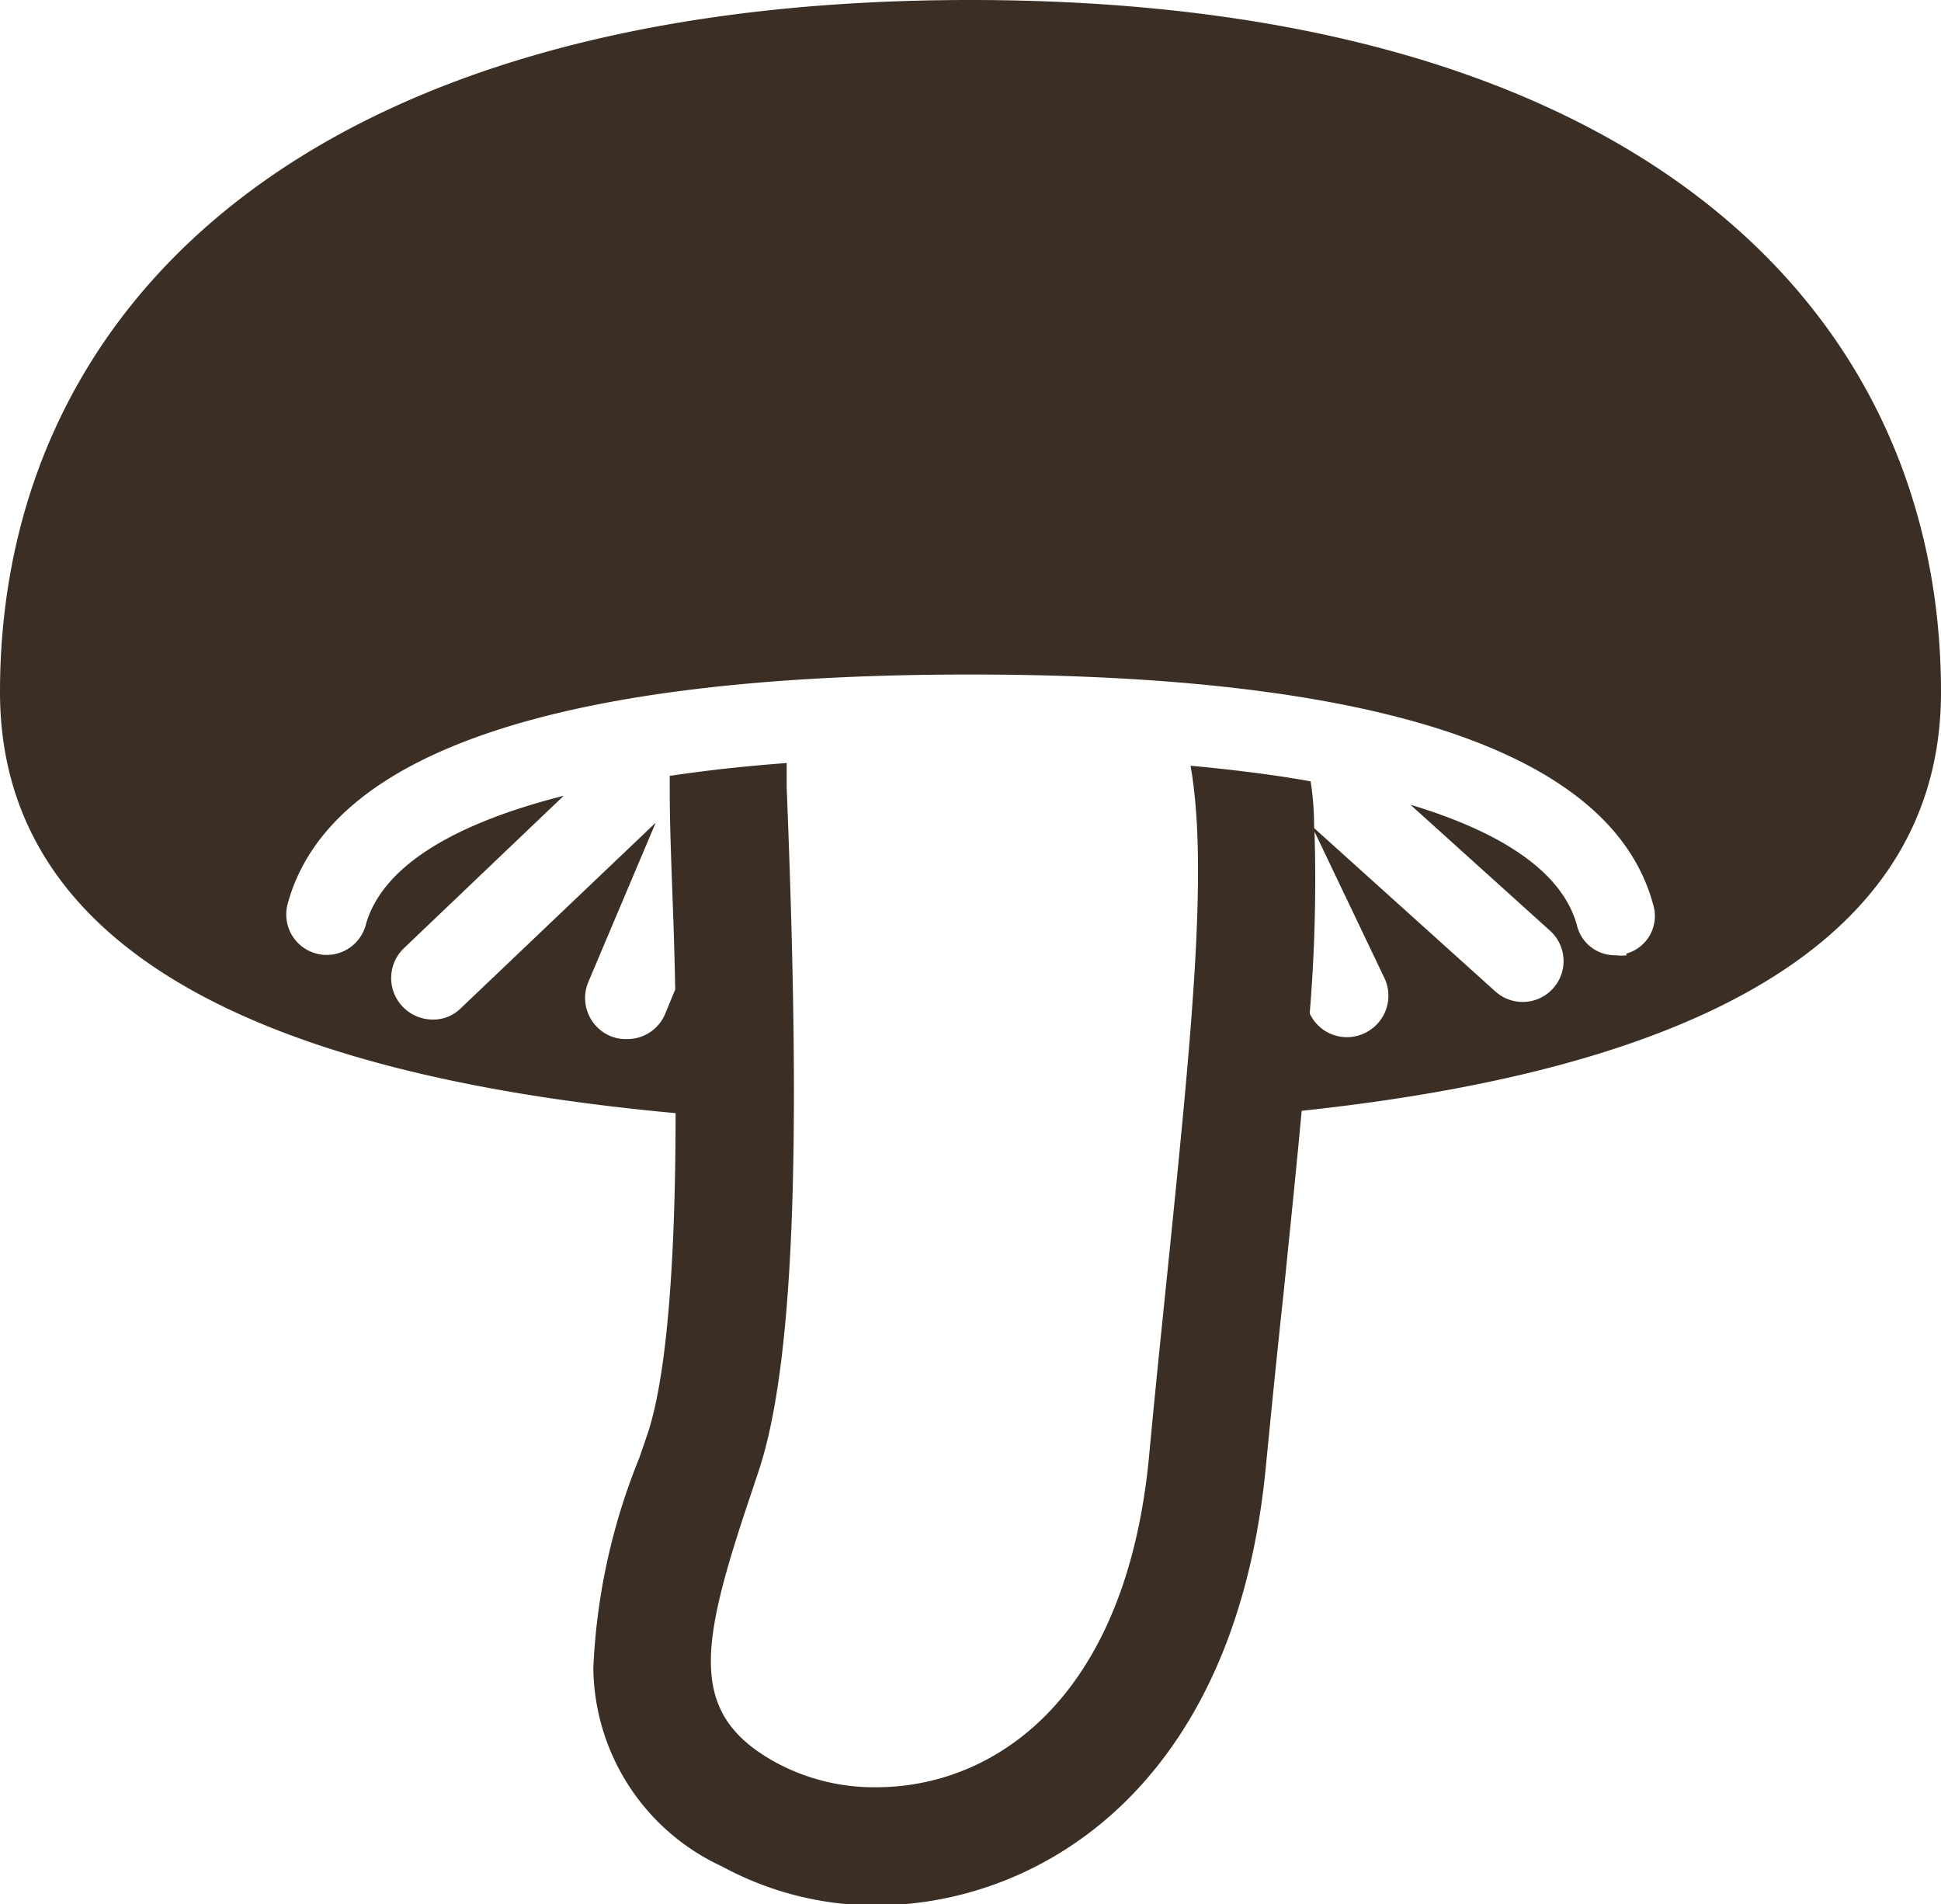 <svg xmlns="http://www.w3.org/2000/svg" viewBox="0 0 49.79 48.84"><g data-name="レイヤー 2"><path d="M49.79 17.75C49.79 8 42.06 0 24.89 0S0 8 0 17.75c0 7.49 8.65 10 17.33 10.8 0 3.38-.18 6.61-.72 8.23l-.21.61a16.15 16.15 0 0 0-1.18 5.39 5.67 5.67 0 0 0 3.3 5.09 8.24 8.24 0 0 0 3.94 1c4.1 0 9.17-2.92 10-11.14.16-1.63.31-3.14.47-4.6.17-1.68.33-3.22.46-4.64 8.33-.89 16.4-3.49 16.4-10.74zM35 26.5a1.05 1.05 0 0 1-1.4-.5v-.05a41.9 41.9 0 0 0 .12-4.62l1.8 3.77a1.06 1.06 0 0 1-.52 1.4zm6.73-2a1 1 0 0 1-.28 0 1 1 0 0 1-1-.77c-.36-1.32-1.84-2.36-4.27-3.09l3.58 3.23a1 1 0 1 1-1.4 1.56l-4.65-4.19q0-.63-.09-1.2c-.94-.17-2-.3-3.08-.4.47 2.67 0 7.14-.61 13.15-.15 1.46-.31 3-.46 4.62-.61 6.21-4 8.43-7 8.43a5.3 5.3 0 0 1-2.52-.61c-2.33-1.25-2-3-.7-6.87l.21-.63c1.1-3.29 1-10.47.72-17.54v-.62c-1.07.08-2.07.19-3 .33v.39c0 1.41.11 3.2.14 5.09l-.26.63a1.05 1.05 0 0 1-1 .64 1 1 0 0 1-.41-.08 1.06 1.06 0 0 1-.56-1.38l1.73-4.09-5 4.76a1 1 0 0 1-.72.29 1.07 1.07 0 0 1-.76-.32 1.06 1.06 0 0 1 0-1.49l4.12-3.93c-2.92.74-4.68 1.86-5.08 3.32a1 1 0 0 1-2-.55c1.06-3.9 7-5.88 17.51-5.88s16.45 2 17.51 5.88a1 1 0 0 1-.69 1.28z" fill="#3a2e25" data-name="レイヤー 1"/></g></svg>